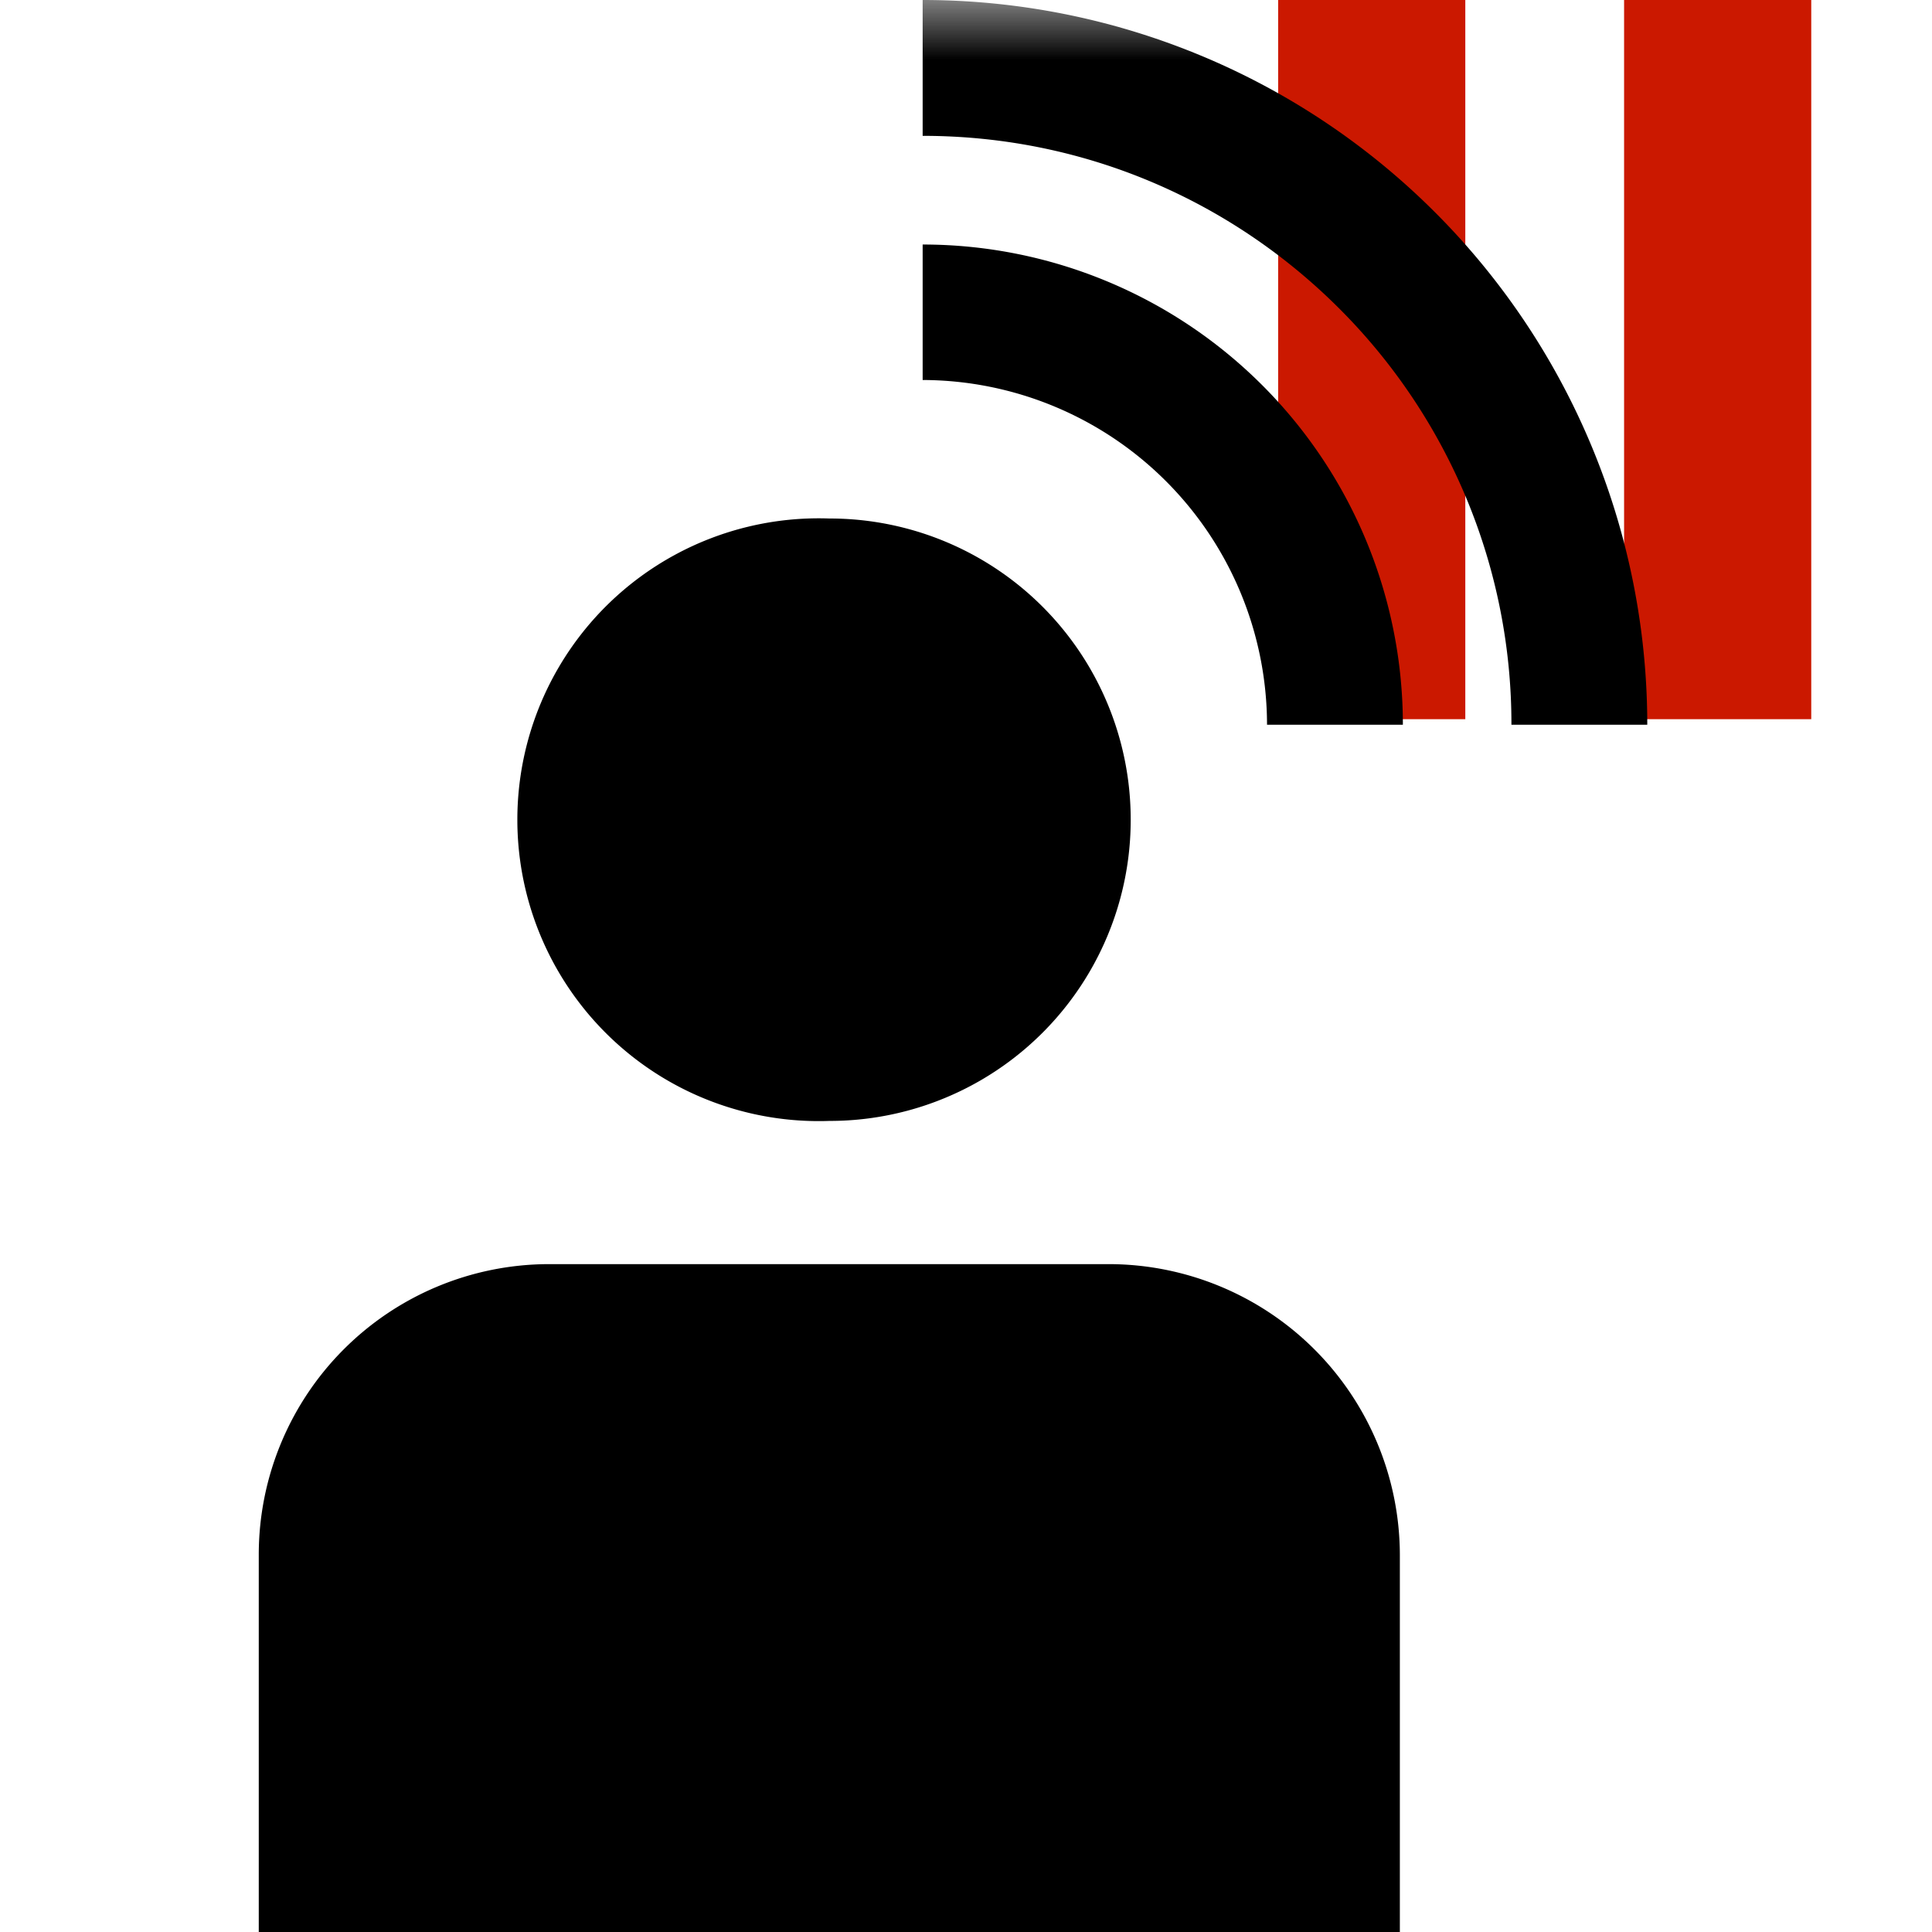 <svg width="16" height="16" xmlns="http://www.w3.org/2000/svg" viewBox="0 0 16 16" shape-rendering="geometricPrecision"><defs><mask id="a"><rect fill="#fff" width="100%" height="100%"/><path d="M13.135-1h-3.55v7.956H16V-1z"/></mask></defs><path d="M10.585 0h1.55v5.956h-1.55zm2.865 0H15v5.956h-1.55z" fill="#cb1800"/><g mask="url(#a)"><path d="M6.867 9.283a2.493 2.493 0 002.497-2.495 2.493 2.493 0 00-2.497-2.494 2.496 2.496 0 100 4.989zm2.319 1.186H4.541a2.406 2.406 0 00-2.398 2.404V16h9.45v-3.127a2.413 2.413 0 00-2.407-2.404zM7.641 0v1.125c1.349 0 2.564.545 3.448 1.428a4.86 4.86 0 011.428 3.449h1.125A6.002 6.002 0 007.641 0zm0 2.025v1.122a2.859 2.859 0 012.852 2.855h1.125a3.977 3.977 0 00-3.977-3.977z"/></g></svg>